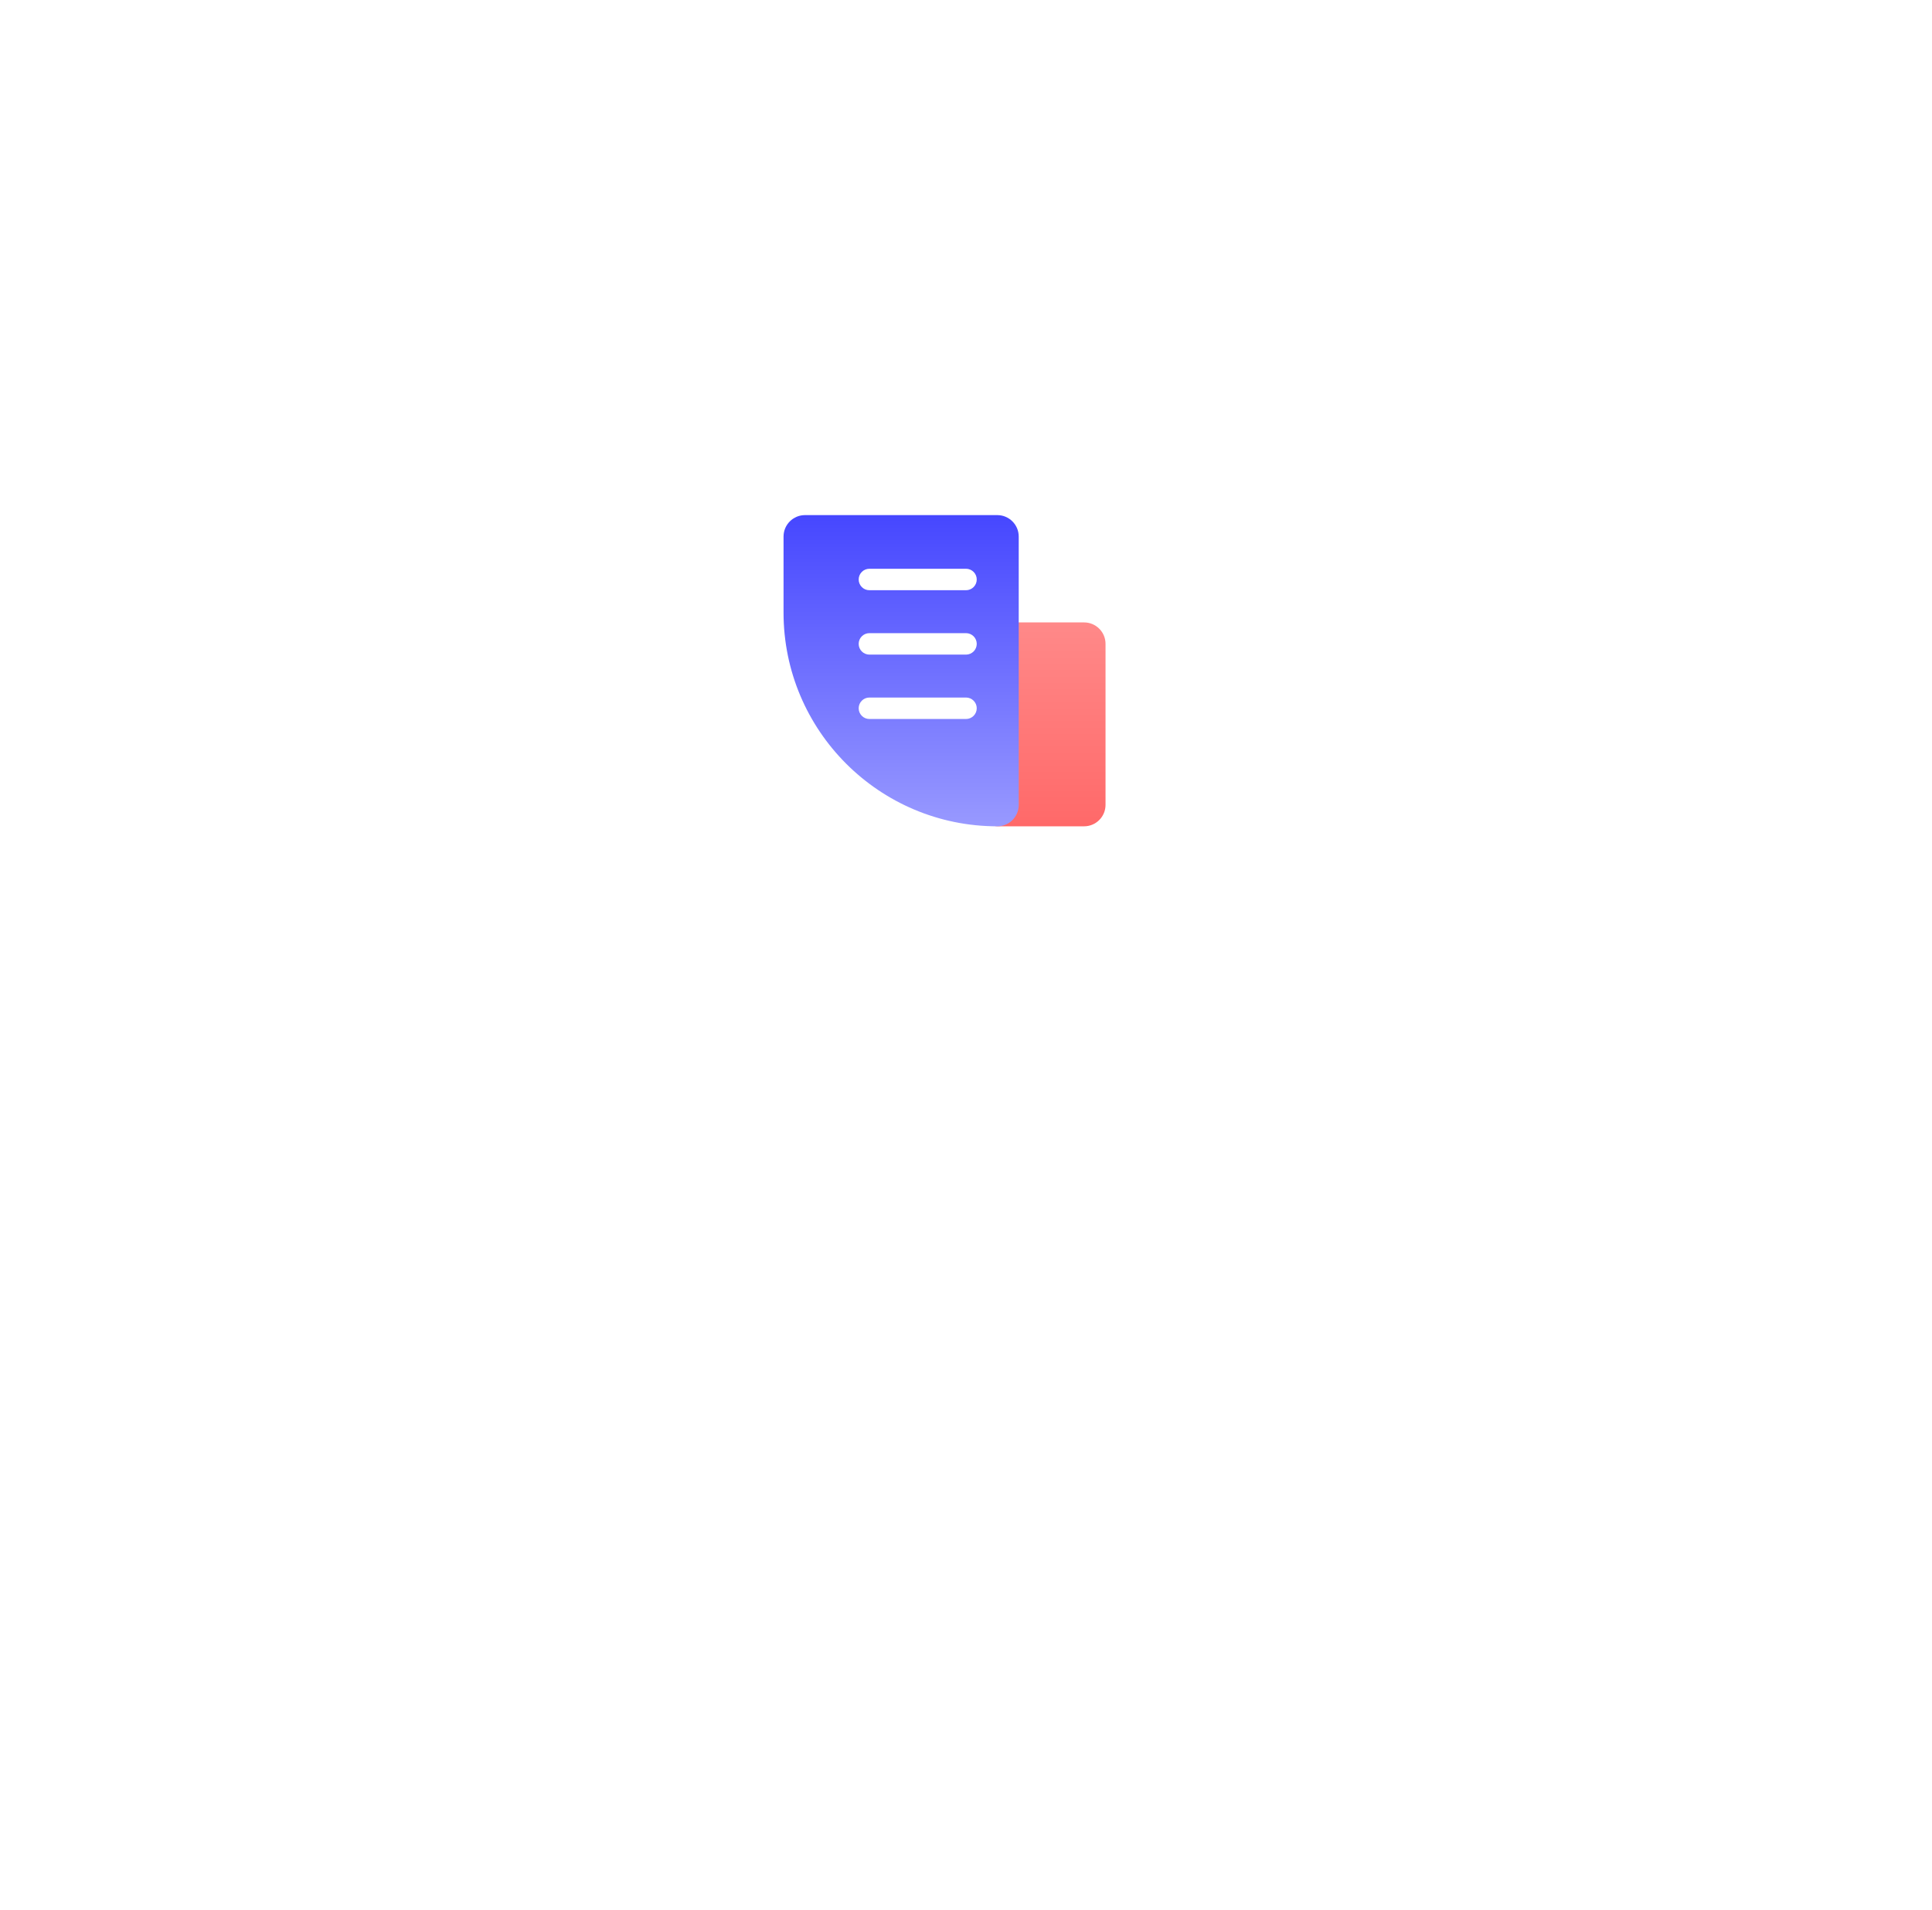 <svg width="180" height="178" viewBox="0 0 180 178" fill="none" xmlns="http://www.w3.org/2000/svg">
<g filter="url(#filter0_d_5_844)">
<ellipse cx="90.001" cy="61" rx="30" ry="29" fill="white"/>
</g>
<path d="M91.001 60C91.001 58.895 91.896 58 93.001 58H101C102.105 58 103 58.895 103 60V75C103 76.105 102.105 77 101 77H93.001C91.896 77 91.001 76.105 91.001 75V60Z" fill="url(#paint0_linear_5_844)"/>
<path d="M73.001 50C73.001 48.895 73.896 48 75.001 48H92.912C94.016 48 94.912 48.895 94.912 50V75.008C94.912 76.108 94.02 77 92.92 77C81.919 77 73.001 68.082 73.001 57.081V50Z" fill="url(#paint1_linear_5_844)"/>
<path d="M80.001 54C80.001 53.448 80.448 53 81.001 53H90.001C90.553 53 91.001 53.448 91.001 54C91.001 54.552 90.553 55 90.001 55H81.001C80.448 55 80.001 54.552 80.001 54Z" fill="white"/>
<path d="M80.001 60C80.001 59.448 80.448 59 81.001 59H90.001C90.553 59 91.001 59.448 91.001 60C91.001 60.552 90.553 61 90.001 61H81.001C80.448 61 80.001 60.552 80.001 60Z" fill="white"/>
<path d="M80.001 66C80.001 65.448 80.448 65 81.001 65H90.001C90.553 65 91.001 65.448 91.001 66C91.001 66.552 90.553 67 90.001 67H81.001C80.448 67 80.001 66.552 80.001 66Z" fill="white"/>
<defs>
<filter id="filter0_d_5_844" x="0" y="0" width="180" height="178" filterUnits="userSpaceOnUse" color-interpolation-filters="sRGB">
<feFlood flood-opacity="0" result="BackgroundImageFix"/>
<feColorMatrix in="SourceAlpha" type="matrix" values="0 0 0 0 0 0 0 0 0 0 0 0 0 0 0 0 0 0 127 0" result="hardAlpha"/>
<feOffset dy="28"/>
<feGaussianBlur stdDeviation="30"/>
<feColorMatrix type="matrix" values="0 0 0 0 0.596 0 0 0 0 0.596 0 0 0 0 0.596 0 0 0 0.15 0"/>
<feBlend mode="normal" in2="BackgroundImageFix" result="effect1_dropShadow_5_844"/>
<feBlend mode="normal" in="SourceGraphic" in2="effect1_dropShadow_5_844" result="shape"/>
</filter>
<linearGradient id="paint0_linear_5_844" x1="97.001" y1="58" x2="97.001" y2="77" gradientUnits="userSpaceOnUse">
<stop stop-color="#FF8989"/>
<stop offset="1" stop-color="#FF6969"/>
</linearGradient>
<linearGradient id="paint1_linear_5_844" x1="83.956" y1="48" x2="83.956" y2="77" gradientUnits="userSpaceOnUse">
<stop stop-color="#4647FF"/>
<stop offset="1" stop-color="#9899FF"/>
</linearGradient>
</defs>
</svg>
